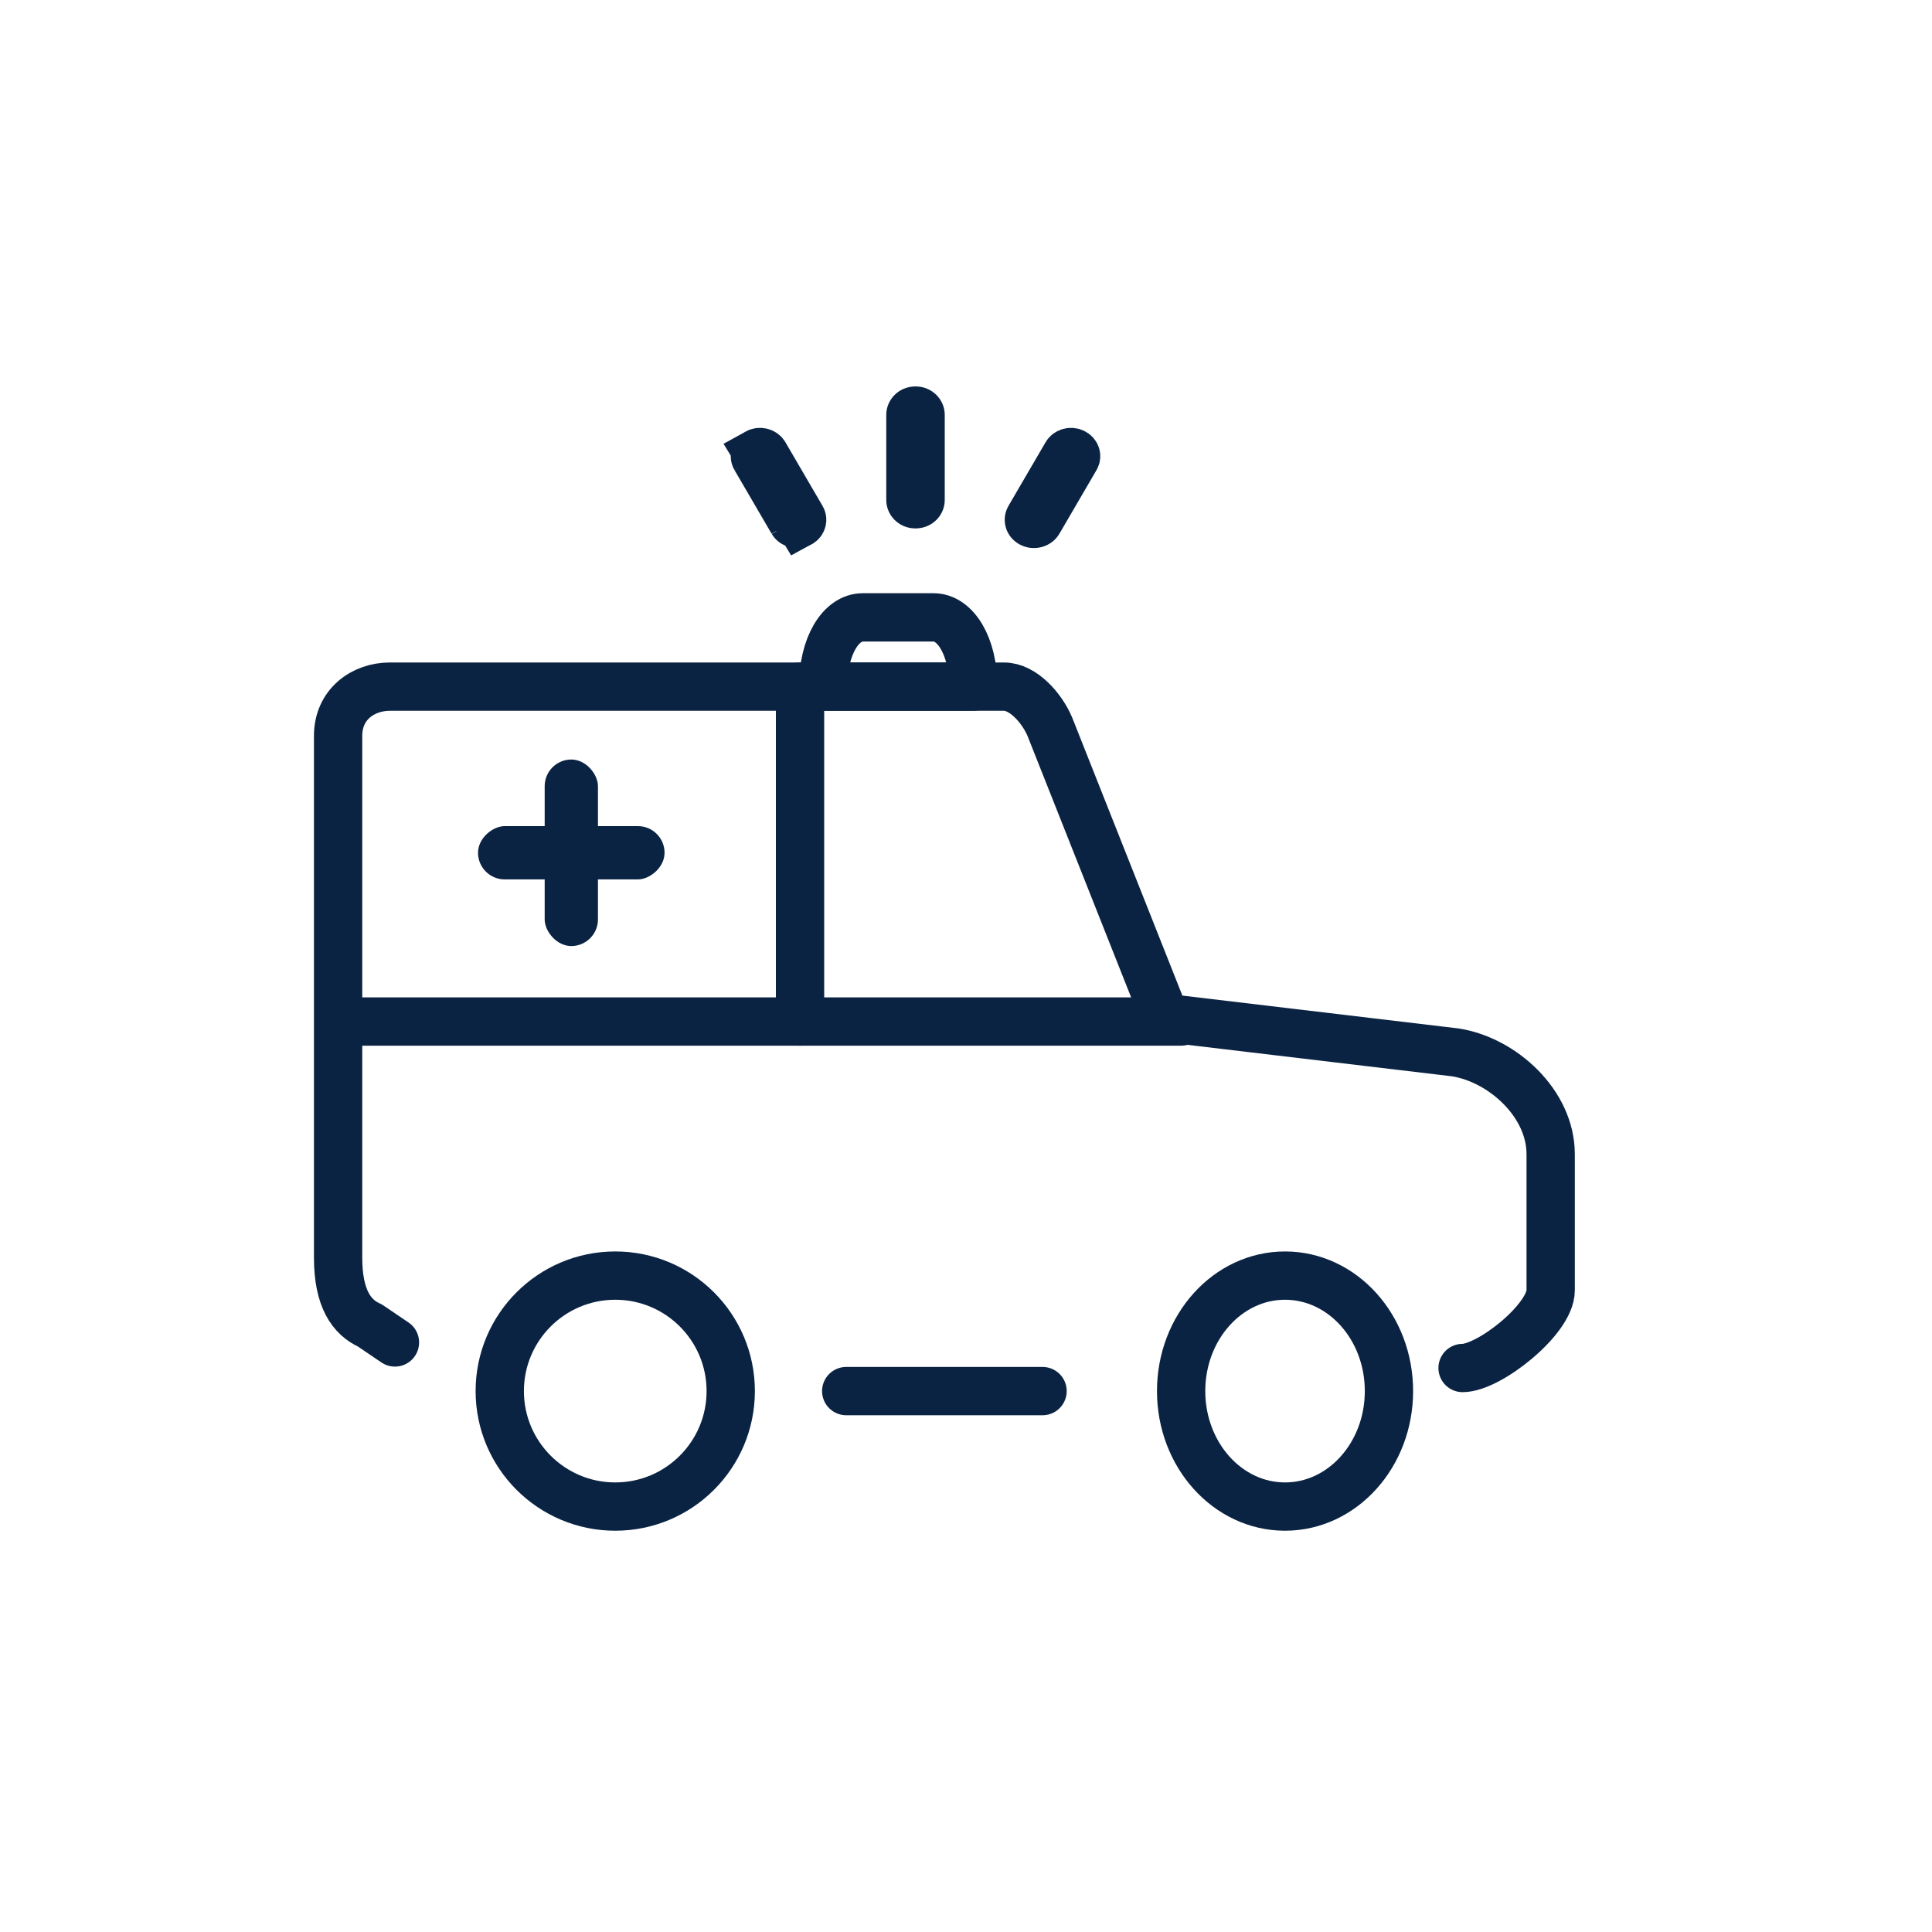 <svg width="40" height="40" viewBox="0 0 40 40" fill="none" xmlns="http://www.w3.org/2000/svg">
<path d="M17.52 28.801H21.585" stroke="#0B2343" stroke-miterlimit="10" stroke-linecap="round" stroke-linejoin="round"/>
<path d="M12.738 31.192C14.059 31.192 15.129 30.121 15.129 28.801C15.129 27.48 14.059 26.41 12.738 26.41C11.418 26.41 10.347 27.48 10.347 28.801C10.347 30.121 11.418 31.192 12.738 31.192Z" stroke="#0B2343" stroke-linecap="round" stroke-linejoin="round"/>
<path d="M26.605 31.192C27.794 31.192 28.757 30.121 28.757 28.801C28.757 27.48 27.794 26.41 26.605 26.41C25.417 26.41 24.454 27.48 24.454 28.801C24.454 30.121 25.417 31.192 26.605 31.192Z" stroke="#0B2343" stroke-linecap="round" stroke-linejoin="round"/>
<path d="M30.281 28.323C30.831 28.323 32.105 27.314 32.105 26.716V23.895C32.105 22.847 31.111 21.945 30.136 21.789L24.125 21.074L21.733 15.039C21.569 14.657 21.183 14.216 20.787 14.216H8.071C7.521 14.216 7 14.579 7 15.235V26.04C7 26.883 7.28 27.274 7.656 27.441L8.177 27.794" stroke="#0B2343" stroke-miterlimit="10" stroke-linecap="round" stroke-linejoin="round"/>
<path d="M7.239 21.15H24.454" stroke="#0B2343" stroke-miterlimit="10" stroke-linecap="round" stroke-linejoin="round"/>
<path d="M16.564 14.216V21.15" stroke="#0B2343" stroke-miterlimit="10" stroke-linecap="round" stroke-linejoin="round"/>
<path d="M20.15 14.216C20.15 13.375 19.781 12.782 19.328 12.782H17.863C17.408 12.782 17.042 13.375 17.042 14.216H20.15Z" stroke="#0B2343" stroke-miterlimit="10" stroke-linecap="round" stroke-linejoin="round"/>
<path d="M16.561 10.833L16.561 10.833C16.587 10.819 16.6 10.799 16.605 10.781C16.61 10.763 16.609 10.745 16.598 10.726C16.598 10.726 16.598 10.726 16.598 10.726L15.83 9.409L15.83 9.409C15.819 9.389 15.798 9.372 15.767 9.363C15.736 9.355 15.704 9.358 15.677 9.373L16.561 10.833ZM16.561 10.833C16.535 10.847 16.502 10.851 16.47 10.843C16.439 10.835 16.419 10.818 16.407 10.798L16.407 10.798M16.561 10.833L16.407 10.798M16.407 10.798L15.639 9.481M16.407 10.798L15.639 9.481M21.502 10.798L21.502 10.798L22.27 9.481C22.27 9.481 22.27 9.481 22.27 9.481C22.281 9.462 22.282 9.444 22.277 9.426C22.272 9.408 22.259 9.388 22.232 9.373L22.232 9.373C22.205 9.358 22.173 9.355 22.142 9.363C22.111 9.372 22.09 9.389 22.079 9.409L21.502 10.798ZM21.502 10.798C21.491 10.817 21.47 10.835 21.439 10.843C21.407 10.851 21.374 10.847 21.349 10.833L21.349 10.833C21.322 10.819 21.309 10.799 21.304 10.781C21.299 10.763 21.3 10.745 21.311 10.726C21.311 10.726 21.311 10.726 21.311 10.726L22.079 9.409L21.502 10.798ZM15.639 9.481C15.639 9.481 15.639 9.481 15.639 9.481M15.639 9.481L15.639 9.481M15.639 9.481C15.628 9.462 15.627 9.444 15.632 9.426M15.639 9.481L15.632 9.426M15.632 9.426C15.637 9.408 15.65 9.388 15.677 9.373L15.632 9.426ZM19.06 10.355C19.06 10.387 19.029 10.441 18.954 10.441C18.881 10.441 18.849 10.387 18.849 10.355V8.586C18.849 8.554 18.881 8.5 18.954 8.5C19.029 8.5 19.06 8.554 19.06 8.586V10.355Z" fill="#0B2343" stroke="#0B2343"/>
<rect x="13.759" y="17.104" width="1.103" height="3.862" rx="0.552" transform="rotate(90 13.759 17.104)" fill="#0B2343"/>
<rect x="12.38" y="19.587" width="1.103" height="3.862" rx="0.552" transform="rotate(-180 12.38 19.587)" fill="#0B2343"/>
</svg>
